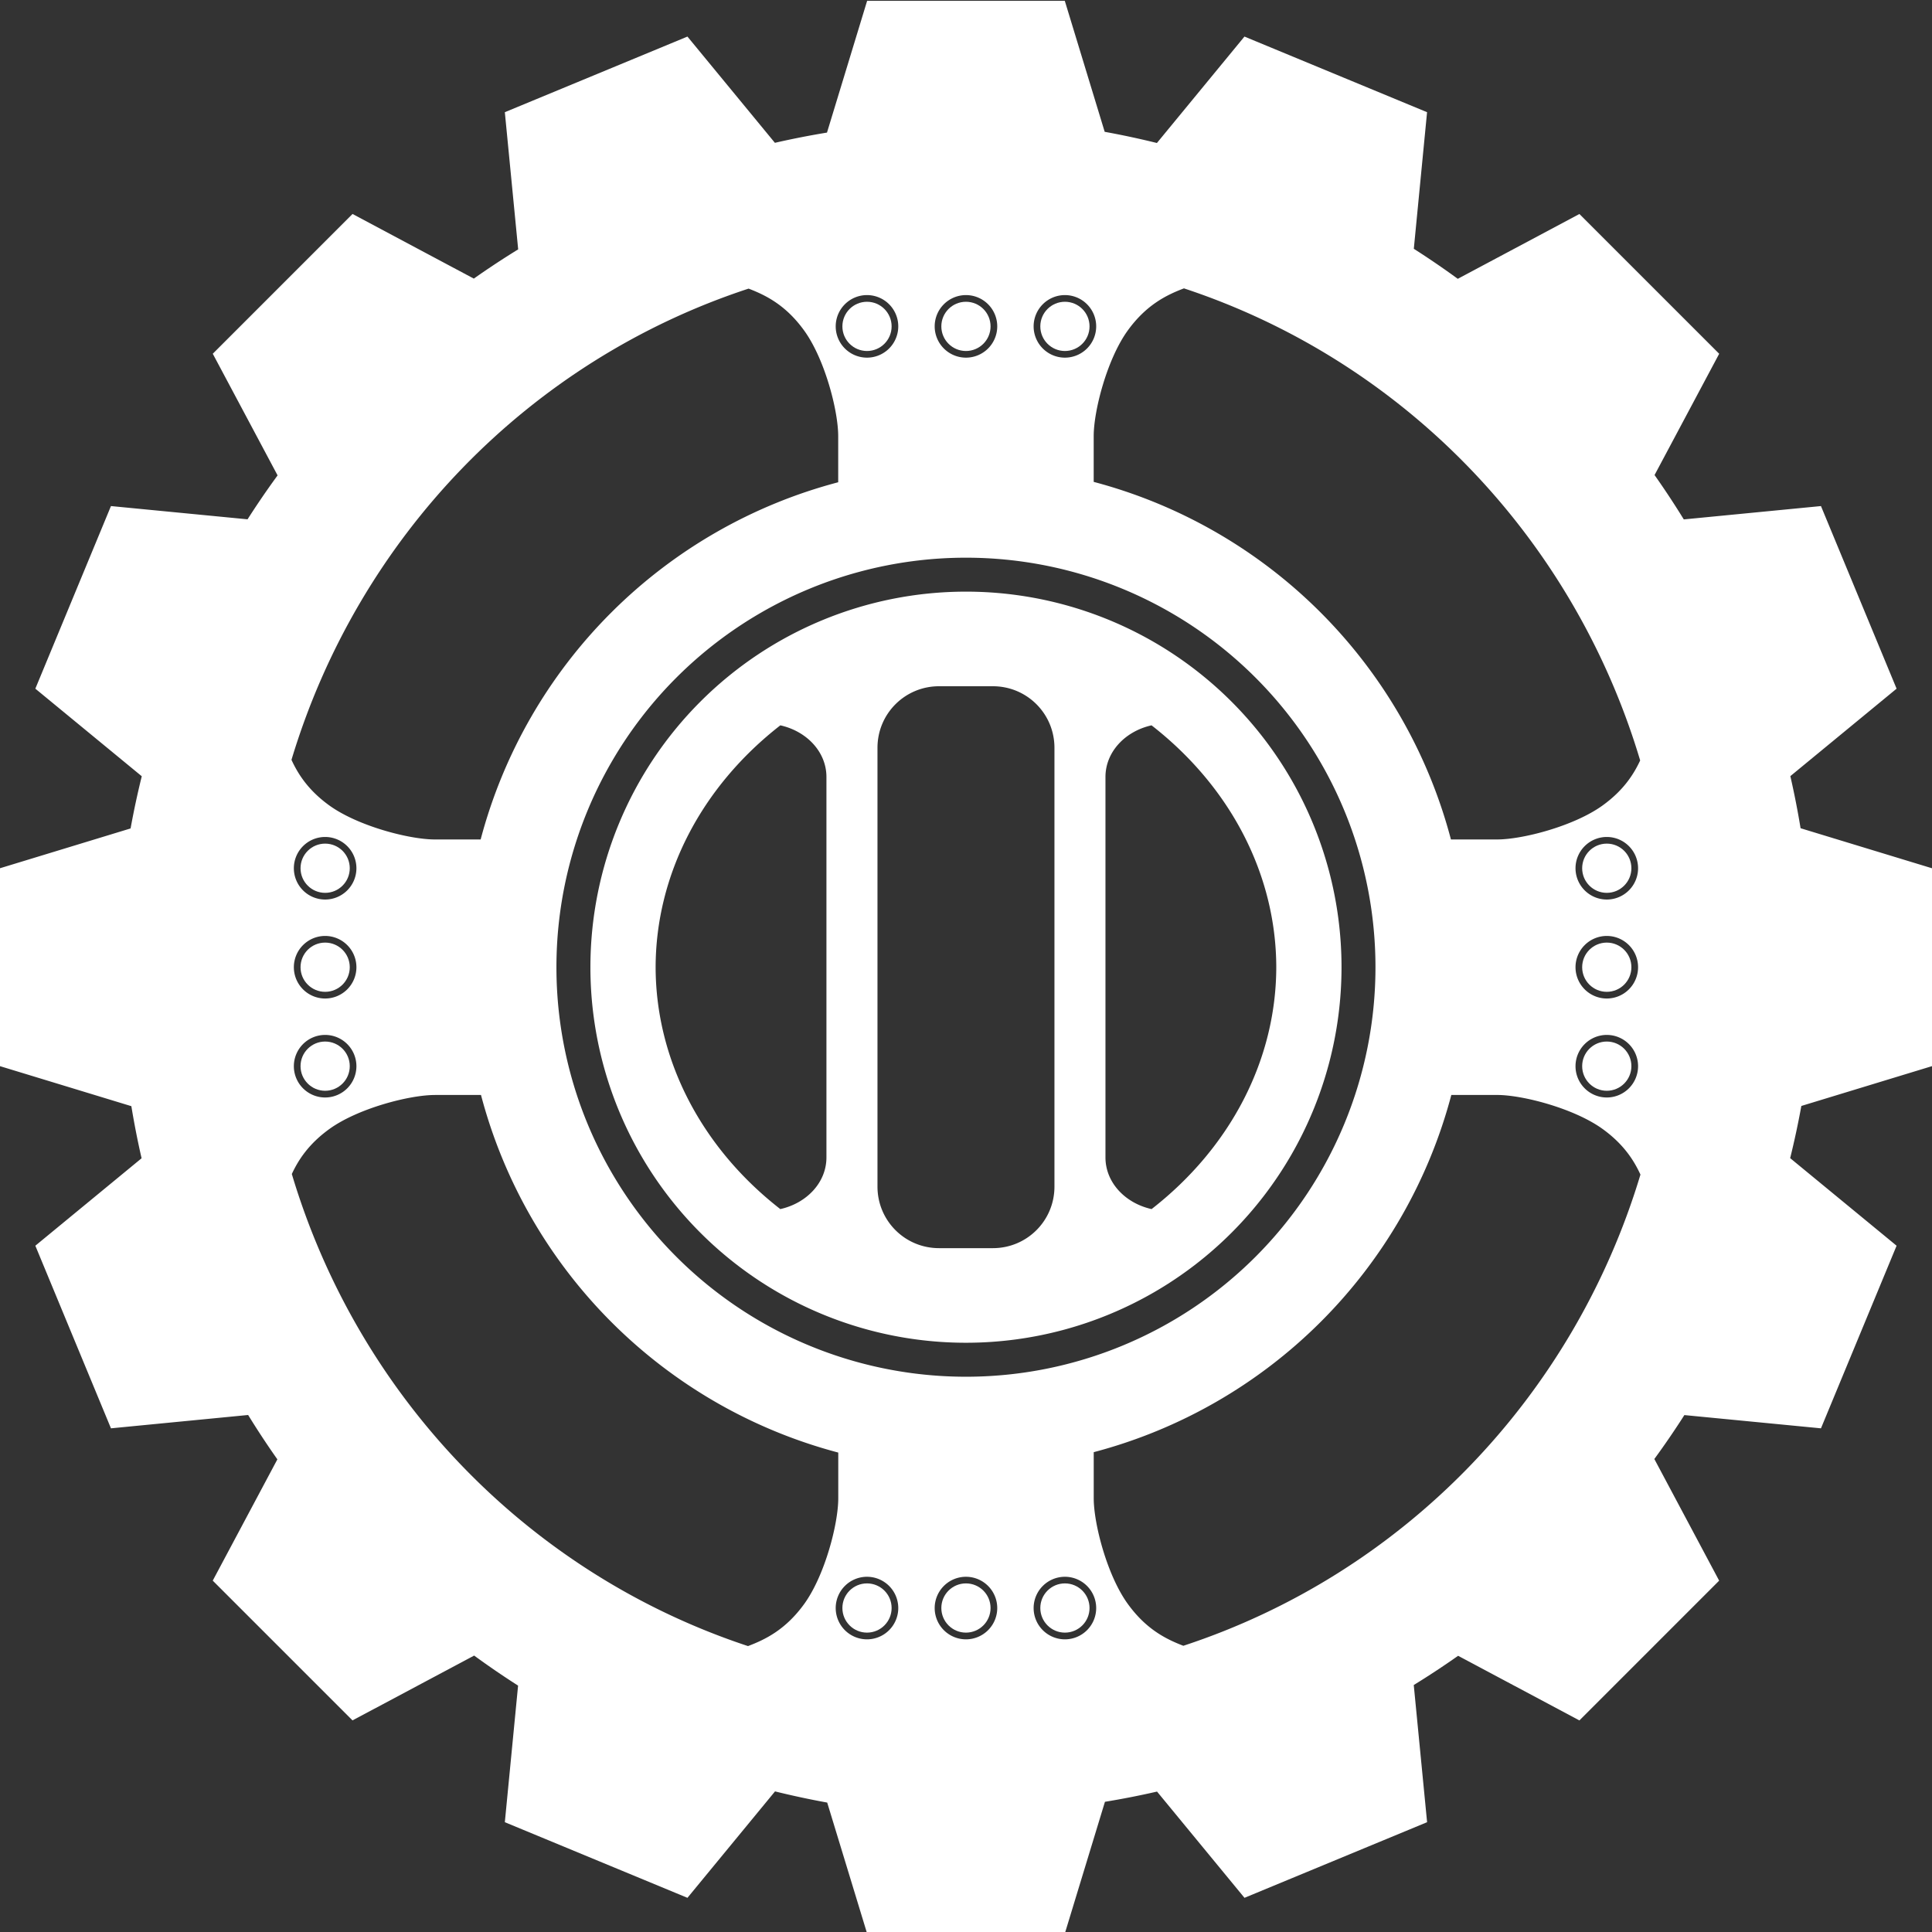 <?xml version="1.0" encoding="UTF-8" standalone="no"?>
<!-- Created with Inkscape (http://www.inkscape.org/) -->

<svg
   xmlns:dc="http://purl.org/dc/elements/1.1/"
   xmlns:cc="http://creativecommons.org/ns#"
   xmlns:rdf="http://www.w3.org/1999/02/22-rdf-syntax-ns#"
   xmlns:svg="http://www.w3.org/2000/svg"
   xmlns="http://www.w3.org/2000/svg"
   xmlns:sodipodi="http://sodipodi.sourceforge.net/DTD/sodipodi-0.dtd"
   xmlns:inkscape="http://www.inkscape.org/namespaces/inkscape"
   width="215"
   height="215"
   viewBox="0 0 56.885 56.885"
   version="1.1"
   id="svg8"
   inkscape:version="0.92.3 (2405546, 2018-03-11)"
   sodipodi:docname="ironweld_arsenal.svg">
  <rect x="0" y="0" width="56.885" height="56.885" fill="#333333" stroke="none"/>
  <defs
     id="defs2" />
  <sodipodi:namedview
     id="base"
     pagecolor="#ffffff"
     bordercolor="#666666"
     borderopacity="1.0"
     inkscape:pageopacity="0.0"
     inkscape:pageshadow="2"
     inkscape:zoom="0.7"
     inkscape:cx="-73.125166"
     inkscape:cy="151.97517"
     inkscape:document-units="px"
     inkscape:current-layer="layer1"
     showgrid="false"
     inkscape:window-width="1920"
     inkscape:window-height="1017"
     inkscape:window-x="-8"
     inkscape:window-y="-8"
     inkscape:window-maximized="1"
     inkscape:snap-global="false"
     units="px" />
  <g
     inkscape:label="Layer 1"
     inkscape:groupmode="layer"
     id="layer1"
     transform="translate(0,-240.115)">
    <g
       id="g1419"
       transform="matrix(0.907,0,0,0.907,32.898,170.883)"
       style="fill:#ffffff;fill-opacity:1">
      <path
         id="path900"
         d="m -8.122,76.358 -1.303,4.277 a 27.498,27.498 0 0 0 -1.691,0.332 l -2.839,-3.449 -5.928,2.455 0.433,4.453 a 27.498,27.498 0 0 0 -1.44,0.949 l -3.937,-2.098 -4.537,4.537 2.104,3.949 a 27.498,27.498 0 0 0 -0.975,1.426 l -4.434,-0.43 -2.455,5.928 3.455,2.843 a 27.498,27.498 0 0 0 -0.363,1.694 l -4.252,1.296 v 6.417 l 4.277,1.303 a 27.498,27.498 0 0 0 0.332,1.691 l -3.449,2.839 2.455,5.928 4.453,-0.433 a 27.498,27.498 0 0 0 0.949,1.44 l -2.098,3.937 4.537,4.537 3.949,-2.104 a 27.498,27.498 0 0 0 1.426,0.975 l -0.43,4.434 5.928,2.455 2.843,-3.455 a 27.498,27.498 0 0 0 1.694,0.363 l 1.296,4.252 h 6.417 l 1.303,-4.277 a 27.498,27.498 0 0 0 1.691,-0.332 l 2.839,3.449 5.928,-2.455 -0.433,-4.453 a 27.498,27.498 0 0 0 1.44,-0.949 l 3.937,2.098 4.537,-4.537 -2.104,-3.949 a 27.498,27.498 0 0 0 0.975,-1.426 l 4.434,0.43 2.455,-5.928 -3.455,-2.843 a 27.498,27.498 0 0 0 0.363,-1.694 l 4.252,-1.296 v -6.417 l -4.277,-1.303 a 27.498,27.498 0 0 0 -0.332,-1.691 l 3.449,-2.839 -2.455,-5.928 -4.453,0.433 a 27.498,27.498 0 0 0 -0.949,-1.44 l 2.098,-3.937 -4.537,-4.537 -3.949,2.104 A 27.498,27.498 0 0 0 9.625,84.407 L 10.055,79.973 4.127,77.518 1.285,80.973 A 27.498,27.498 0 0 0 -0.41,80.61 L -1.705,76.358 Z M 2.163,85.692 A 22.887,23.188 0 0 1 16.973,101.017 c -0.222,0.477 -0.561,0.984 -1.214,1.457 -0.934,0.677 -2.608,1.108 -3.433,1.108 H 10.83 A 16.301,16.301 0 0 0 -0.767,91.974 v -1.485 c 0,-0.825 0.432,-2.499 1.108,-3.433 0.598,-0.824 1.246,-1.146 1.822,-1.364 z m -14.133,0.008 c 0.571,0.219 1.211,0.542 1.801,1.357 0.677,0.934 1.108,2.608 1.108,3.433 v 1.496 A 16.301,16.301 0 0 0 -20.668,103.582 h -1.485 c -0.825,0 -2.499,-0.432 -3.433,-1.108 -0.662,-0.48 -1.001,-0.994 -1.223,-1.477 a 22.887,23.188 0 0 1 14.839,-15.297 z m 3.843,0.21 a 1.016,1.016 0 0 1 1.016,1.016 1.016,1.016 0 0 1 -1.016,1.015 1.016,1.016 0 0 1 -1.015,-1.015 1.016,1.016 0 0 1 1.015,-1.016 z m 3.213,0 a 1.016,1.016 0 0 1 1.016,1.016 1.016,1.016 0 0 1 -1.016,1.015 1.016,1.016 0 0 1 -1.015,-1.015 1.016,1.016 0 0 1 1.015,-1.016 z m 3.213,0 a 1.016,1.016 0 0 1 1.015,1.016 A 1.016,1.016 0 0 1 -1.701,87.941 1.016,1.016 0 0 1 -2.717,86.926 1.016,1.016 0 0 1 -1.701,85.91 Z M -4.913,94.435 A 13.294,13.294 0 0 1 8.38,107.729 13.294,13.294 0 0 1 -4.913,121.023 13.294,13.294 0 0 1 -18.208,107.729 13.294,13.294 0 0 1 -4.913,94.435 Z m -20.803,9.066 a 1.016,1.016 0 0 1 1.015,1.015 1.016,1.016 0 0 1 -1.015,1.016 1.016,1.016 0 0 1 -1.016,-1.016 1.016,1.016 0 0 1 1.016,-1.015 z m 41.605,0 a 1.016,1.016 0 0 1 1.016,1.015 1.016,1.016 0 0 1 -1.016,1.016 1.016,1.016 0 0 1 -1.015,-1.016 1.016,1.016 0 0 1 1.015,-1.015 z m -41.605,3.213 a 1.016,1.016 0 0 1 1.015,1.015 1.016,1.016 0 0 1 -1.015,1.016 1.016,1.016 0 0 1 -1.016,-1.016 1.016,1.016 0 0 1 1.016,-1.015 z m 41.605,0 a 1.016,1.016 0 0 1 1.016,1.015 1.016,1.016 0 0 1 -1.016,1.016 1.016,1.016 0 0 1 -1.015,-1.016 1.016,1.016 0 0 1 1.015,-1.015 z m -41.605,3.213 a 1.016,1.016 0 0 1 1.015,1.016 1.016,1.016 0 0 1 -1.015,1.015 1.016,1.016 0 0 1 -1.016,-1.015 1.016,1.016 0 0 1 1.016,-1.016 z m 41.605,0 a 1.016,1.016 0 0 1 1.016,1.016 1.016,1.016 0 0 1 -1.016,1.015 1.016,1.016 0 0 1 -1.015,-1.015 1.016,1.016 0 0 1 1.015,-1.016 z m -38.042,1.949 h 1.496 a 16.301,16.301 0 0 0 11.598,11.609 v 1.485 c 2e-7,0.825 -0.432,2.499 -1.108,3.433 -0.598,0.824 -1.246,1.146 -1.822,1.364 a 22.887,23.188 0 0 1 -14.809,-15.325 c 0.222,-0.477 0.561,-0.984 1.214,-1.457 0.934,-0.677 2.608,-1.108 3.433,-1.108 z m 32.994,0 h 1.485 c 0.825,0 2.499,0.432 3.433,1.108 0.662,0.48 1.001,0.994 1.223,1.477 A 22.887,23.188 0 0 1 2.143,129.757 c -0.571,-0.219 -1.211,-0.542 -1.801,-1.356 -0.677,-0.934 -1.108,-2.608 -1.108,-3.433 v -1.496 a 16.301,16.301 0 0 0 11.609,-11.598 z m -18.968,15.641 a 1.016,1.016 0 0 1 1.016,1.015 1.016,1.016 0 0 1 -1.016,1.016 1.016,1.016 0 0 1 -1.015,-1.016 1.016,1.016 0 0 1 1.015,-1.015 z m 3.213,0 a 1.016,1.016 0 0 1 1.016,1.015 1.016,1.016 0 0 1 -1.016,1.016 1.016,1.016 0 0 1 -1.015,-1.016 1.016,1.016 0 0 1 1.015,-1.015 z m 3.213,0 a 1.016,1.016 0 0 1 1.015,1.015 1.016,1.016 0 0 1 -1.015,1.016 1.016,1.016 0 0 1 -1.016,-1.016 1.016,1.016 0 0 1 1.016,-1.015 z"
         style="opacity:1;fill:#ffffff;fill-opacity:1;fill-rule:nonzero;stroke:none;stroke-width:11.462;stroke-linecap:butt;stroke-linejoin:miter;stroke-miterlimit:4;stroke-dasharray:none;stroke-dashoffset:0;stroke-opacity:1;paint-order:markers fill stroke"
         inkscape:connector-curvature="0" />
      <path
         inkscape:connector-curvature="0"
         id="circle961"
         d="M -4.914,95.537 A 12.191,12.191 0 0 0 -17.105,107.728 12.191,12.191 0 0 0 -4.914,119.92 12.191,12.191 0 0 0 7.278,107.728 12.191,12.191 0 0 0 -4.914,95.537 Z m -0.873,3.071 h 1.747 c 1.108,0 1.999,0.892 1.999,1.999 v 14.243 c 0,1.108 -0.892,1.999 -1.999,1.999 h -1.747 c -1.108,0 -1.999,-0.892 -1.999,-1.999 V 100.607 c 0,-1.108 0.892,-1.999 1.999,-1.999 z m -5.152,1.269 c 0.862,0.193 1.496,0.867 1.496,1.676 v 12.351 c 0,0.81 -0.635,1.484 -1.497,1.677 a 12.191,10.572 0 0 1 -4.048,-7.852 12.191,10.572 0 0 1 4.049,-7.852 z m 12.05,0 a 12.191,10.572 0 0 1 4.049,7.852 12.191,10.572 0 0 1 -4.048,7.852 c -0.862,-0.193 -1.497,-0.867 -1.497,-1.677 v -12.351 c 0,-0.809 0.634,-1.483 1.496,-1.676 z"
         style="opacity:1;fill:#ffffff;fill-opacity:1;fill-rule:nonzero;stroke:none;stroke-width:2.268;stroke-linecap:butt;stroke-linejoin:miter;stroke-miterlimit:4;stroke-dasharray:none;stroke-dashoffset:0;stroke-opacity:1;paint-order:markers fill stroke" />
      <g
         id="g1358"
         style="fill:#ffffff;fill-opacity:1">
        <g
           id="g1306"
           style="fill:#ffffff;fill-opacity:1">
          <circle
             style="opacity:1;fill:#ffffff;fill-opacity:1;fill-rule:nonzero;stroke:none;stroke-width:1.764;stroke-linecap:butt;stroke-linejoin:miter;stroke-miterlimit:4;stroke-dasharray:none;stroke-dashoffset:0;stroke-opacity:1;paint-order:markers fill stroke"
             id="circle1205"
             cx="15.889"
             cy="110.941"
             r="0.799" />
          <circle
             r="0.799"
             cy="107.729"
             cx="15.889"
             id="circle1207"
             style="opacity:1;fill:#ffffff;fill-opacity:1;fill-rule:nonzero;stroke:none;stroke-width:1.764;stroke-linecap:butt;stroke-linejoin:miter;stroke-miterlimit:4;stroke-dasharray:none;stroke-dashoffset:0;stroke-opacity:1;paint-order:markers fill stroke" />
          <circle
             r="0.799"
             cy="104.516"
             cx="15.889"
             id="circle1209"
             style="opacity:1;fill:#ffffff;fill-opacity:1;fill-rule:nonzero;stroke:none;stroke-width:1.764;stroke-linecap:butt;stroke-linejoin:miter;stroke-miterlimit:4;stroke-dasharray:none;stroke-dashoffset:0;stroke-opacity:1;paint-order:markers fill stroke" />
        </g>
        <g
           id="g1320"
           style="fill:#ffffff;fill-opacity:1">
          <circle
             transform="scale(-1,1)"
             r="0.799"
             cy="110.941"
             cx="25.716"
             id="circle1233"
             style="opacity:1;fill:#ffffff;fill-opacity:1;fill-rule:nonzero;stroke:none;stroke-width:1.764;stroke-linecap:butt;stroke-linejoin:miter;stroke-miterlimit:4;stroke-dasharray:none;stroke-dashoffset:0;stroke-opacity:1;paint-order:markers fill stroke" />
          <circle
             transform="scale(-1,1)"
             style="opacity:1;fill:#ffffff;fill-opacity:1;fill-rule:nonzero;stroke:none;stroke-width:1.764;stroke-linecap:butt;stroke-linejoin:miter;stroke-miterlimit:4;stroke-dasharray:none;stroke-dashoffset:0;stroke-opacity:1;paint-order:markers fill stroke"
             id="circle1235"
             cx="25.716"
             cy="107.729"
             r="0.799" />
          <circle
             transform="scale(-1,1)"
             style="opacity:1;fill:#ffffff;fill-opacity:1;fill-rule:nonzero;stroke:none;stroke-width:1.764;stroke-linecap:butt;stroke-linejoin:miter;stroke-miterlimit:4;stroke-dasharray:none;stroke-dashoffset:0;stroke-opacity:1;paint-order:markers fill stroke"
             id="circle1237"
             cx="25.716"
             cy="104.516"
             r="0.799" />
        </g>
        <g
           id="g1311"
           style="fill:#ffffff;fill-opacity:1">
          <circle
             transform="rotate(-90)"
             r="0.799"
             cy="-1.701"
             cx="-86.926"
             id="circle1255"
             style="opacity:1;fill:#ffffff;fill-opacity:1;fill-rule:nonzero;stroke:none;stroke-width:1.764;stroke-linecap:butt;stroke-linejoin:miter;stroke-miterlimit:4;stroke-dasharray:none;stroke-dashoffset:0;stroke-opacity:1;paint-order:markers fill stroke" />
          <circle
             transform="rotate(-90)"
             style="opacity:1;fill:#ffffff;fill-opacity:1;fill-rule:nonzero;stroke:none;stroke-width:1.764;stroke-linecap:butt;stroke-linejoin:miter;stroke-miterlimit:4;stroke-dasharray:none;stroke-dashoffset:0;stroke-opacity:1;paint-order:markers fill stroke"
             id="circle1257"
             cx="-86.926"
             cy="-4.914"
             r="0.799" />
          <circle
             transform="rotate(-90)"
             style="opacity:1;fill:#ffffff;fill-opacity:1;fill-rule:nonzero;stroke:none;stroke-width:1.764;stroke-linecap:butt;stroke-linejoin:miter;stroke-miterlimit:4;stroke-dasharray:none;stroke-dashoffset:0;stroke-opacity:1;paint-order:markers fill stroke"
             id="circle1259"
             cx="-86.926"
             cy="-8.126"
             r="0.799" />
        </g>
        <g
           id="g1329"
           style="fill:#ffffff;fill-opacity:1">
          <circle
             transform="matrix(0,1,1,0,0,0)"
             style="opacity:1;fill:#ffffff;fill-opacity:1;fill-rule:nonzero;stroke:none;stroke-width:1.764;stroke-linecap:butt;stroke-linejoin:miter;stroke-miterlimit:4;stroke-dasharray:none;stroke-dashoffset:0;stroke-opacity:1;paint-order:markers fill stroke"
             id="circle1265"
             cx="128.531"
             cy="-1.701"
             r="0.799" />
          <circle
             transform="matrix(0,1,1,0,0,0)"
             r="0.799"
             cy="-4.914"
             cx="128.531"
             id="circle1267"
             style="opacity:1;fill:#ffffff;fill-opacity:1;fill-rule:nonzero;stroke:none;stroke-width:1.764;stroke-linecap:butt;stroke-linejoin:miter;stroke-miterlimit:4;stroke-dasharray:none;stroke-dashoffset:0;stroke-opacity:1;paint-order:markers fill stroke" />
          <circle
             transform="matrix(0,1,1,0,0,0)"
             r="0.799"
             cy="-8.126"
             cx="128.531"
             id="circle1269"
             style="opacity:1;fill:#ffffff;fill-opacity:1;fill-rule:nonzero;stroke:none;stroke-width:1.764;stroke-linecap:butt;stroke-linejoin:miter;stroke-miterlimit:4;stroke-dasharray:none;stroke-dashoffset:0;stroke-opacity:1;paint-order:markers fill stroke" />
        </g>
      </g>
    </g>
  </g>
</svg>
